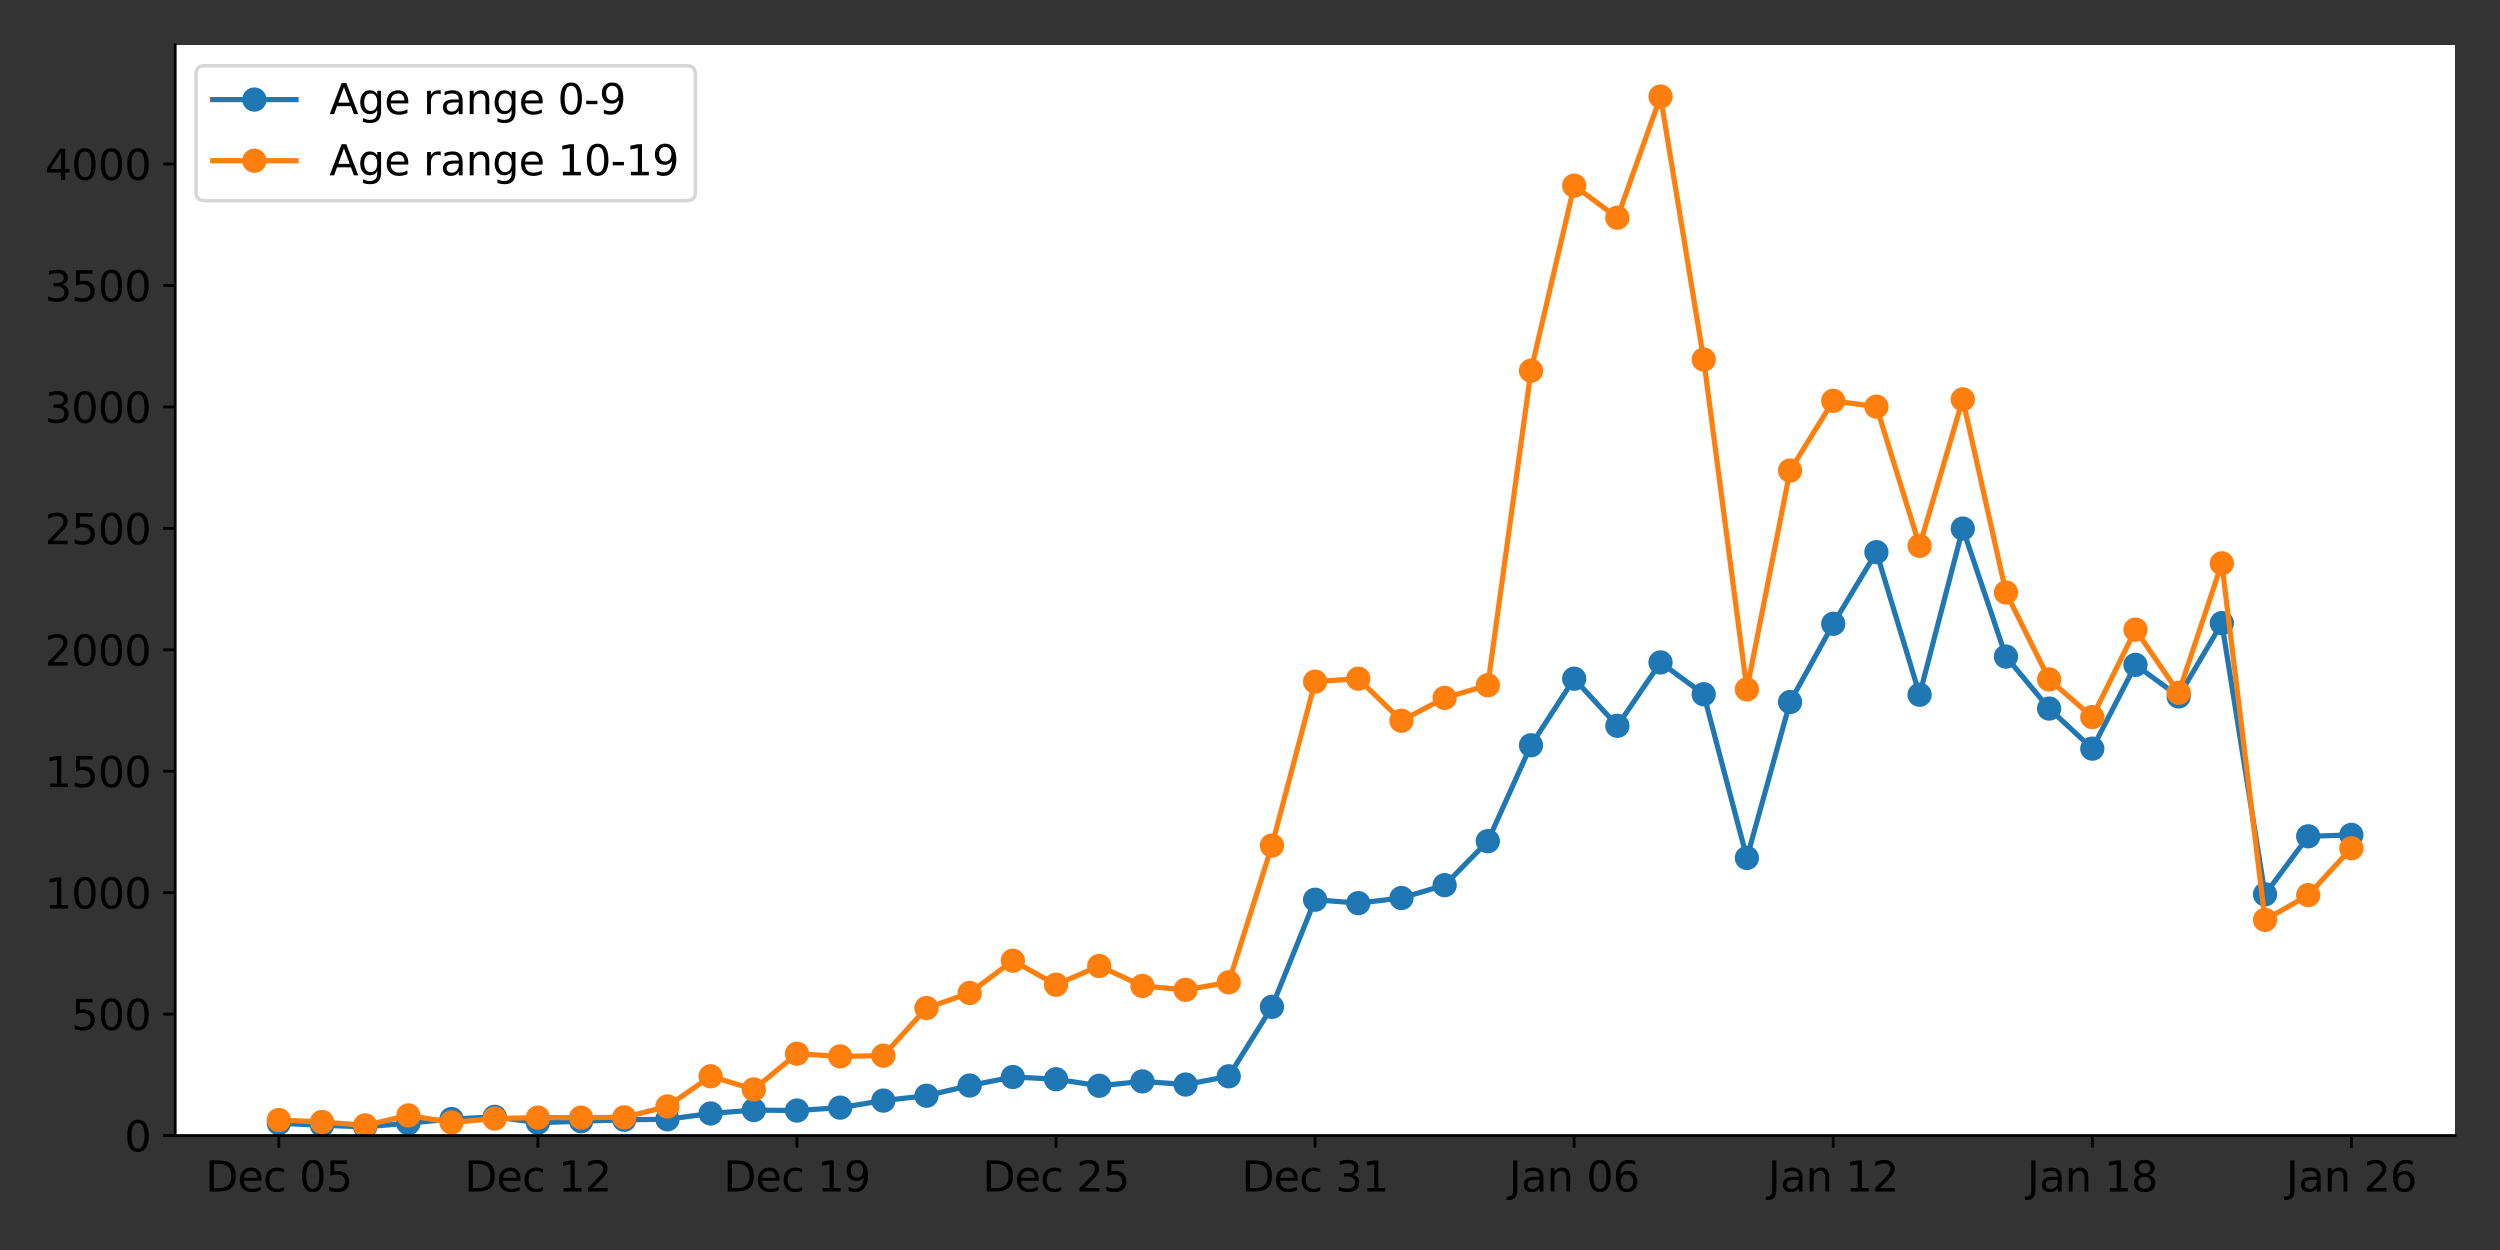 <?xml version="1.0" encoding="utf-8" standalone="no"?>
<!DOCTYPE svg PUBLIC "-//W3C//DTD SVG 1.1//EN"
  "http://www.w3.org/Graphics/SVG/1.1/DTD/svg11.dtd">
<svg xmlns:xlink="http://www.w3.org/1999/xlink" width="720pt" height="360pt" viewBox="0 0 720 360" xmlns="http://www.w3.org/2000/svg" version="1.1">
 <rect x="0" y="0" width="720" height="360" fill="#333333" stroke="none"/>
 <defs>
  <style type="text/css">*{stroke-linejoin: round; stroke-linecap: butt}</style>
 </defs>
 <g id="figure_1">
  <g id="patch_1">
   <path d="M 0 360 
L 720 360 
L 720 0 
L 0 0 
L 0 360 
z
" style="fill: none"/>
  </g>
  <g id="axes_1">
   <g id="patch_2">
    <path d="M 50.46 327.04 
L 707.04 327.04 
L 707.04 12.96 
L 50.46 12.96 
z
" style="fill: #ffffff"/>
   </g>
   <g id="matplotlib.axis_1">
    <g id="xtick_1">
     <g id="line2d_1">
      <defs>
       <path id="m6cf344e2e7" d="M 0 0 
L 0 3.5 
" style="stroke: #000000; stroke-width: 0.8"/>
      </defs>
      <g>
       <use xlink:href="#m6cf344e2e7" x="80.305" y="327.04" style="stroke: #000000; stroke-width: 0.8"/>
      </g>
     </g>
     <g id="text_1">
      <!-- Dec 05 -->
      <g transform="translate(59.152 343.158)scale(0.12 -0.12)">
       <defs>
        <path id="DejaVuSans-44" d="M 1259 4147 
L 1259 519 
L 2022 519 
Q 2988 519 3436 956 
Q 3884 1394 3884 2338 
Q 3884 3275 3436 3711 
Q 2988 4147 2022 4147 
L 1259 4147 
z
M 628 4666 
L 1925 4666 
Q 3281 4666 3915 4102 
Q 4550 3538 4550 2338 
Q 4550 1131 3912 565 
Q 3275 0 1925 0 
L 628 0 
L 628 4666 
z
" transform="scale(0.016)"/>
        <path id="DejaVuSans-65" d="M 3597 1894 
L 3597 1613 
L 953 1613 
Q 991 1019 1311 708 
Q 1631 397 2203 397 
Q 2534 397 2845 478 
Q 3156 559 3463 722 
L 3463 178 
Q 3153 47 2828 -22 
Q 2503 -91 2169 -91 
Q 1331 -91 842 396 
Q 353 884 353 1716 
Q 353 2575 817 3079 
Q 1281 3584 2069 3584 
Q 2775 3584 3186 3129 
Q 3597 2675 3597 1894 
z
M 3022 2063 
Q 3016 2534 2758 2815 
Q 2500 3097 2075 3097 
Q 1594 3097 1305 2825 
Q 1016 2553 972 2059 
L 3022 2063 
z
" transform="scale(0.016)"/>
        <path id="DejaVuSans-63" d="M 3122 3366 
L 3122 2828 
Q 2878 2963 2633 3030 
Q 2388 3097 2138 3097 
Q 1578 3097 1268 2742 
Q 959 2388 959 1747 
Q 959 1106 1268 751 
Q 1578 397 2138 397 
Q 2388 397 2633 464 
Q 2878 531 3122 666 
L 3122 134 
Q 2881 22 2623 -34 
Q 2366 -91 2075 -91 
Q 1284 -91 818 406 
Q 353 903 353 1747 
Q 353 2603 823 3093 
Q 1294 3584 2113 3584 
Q 2378 3584 2631 3529 
Q 2884 3475 3122 3366 
z
" transform="scale(0.016)"/>
        <path id="DejaVuSans-20" transform="scale(0.016)"/>
        <path id="DejaVuSans-30" d="M 2034 4250 
Q 1547 4250 1301 3770 
Q 1056 3291 1056 2328 
Q 1056 1369 1301 889 
Q 1547 409 2034 409 
Q 2525 409 2770 889 
Q 3016 1369 3016 2328 
Q 3016 3291 2770 3770 
Q 2525 4250 2034 4250 
z
M 2034 4750 
Q 2819 4750 3233 4129 
Q 3647 3509 3647 2328 
Q 3647 1150 3233 529 
Q 2819 -91 2034 -91 
Q 1250 -91 836 529 
Q 422 1150 422 2328 
Q 422 3509 836 4129 
Q 1250 4750 2034 4750 
z
" transform="scale(0.016)"/>
        <path id="DejaVuSans-35" d="M 691 4666 
L 3169 4666 
L 3169 4134 
L 1269 4134 
L 1269 2991 
Q 1406 3038 1543 3061 
Q 1681 3084 1819 3084 
Q 2600 3084 3056 2656 
Q 3513 2228 3513 1497 
Q 3513 744 3044 326 
Q 2575 -91 1722 -91 
Q 1428 -91 1123 -41 
Q 819 9 494 109 
L 494 744 
Q 775 591 1075 516 
Q 1375 441 1709 441 
Q 2250 441 2565 725 
Q 2881 1009 2881 1497 
Q 2881 1984 2565 2268 
Q 2250 2553 1709 2553 
Q 1456 2553 1204 2497 
Q 953 2441 691 2322 
L 691 4666 
z
" transform="scale(0.016)"/>
       </defs>
       <use xlink:href="#DejaVuSans-44"/>
       <use xlink:href="#DejaVuSans-65" x="77.002"/>
       <use xlink:href="#DejaVuSans-63" x="138.525"/>
       <use xlink:href="#DejaVuSans-20" x="193.506"/>
       <use xlink:href="#DejaVuSans-30" x="225.293"/>
       <use xlink:href="#DejaVuSans-35" x="288.916"/>
      </g>
     </g>
    </g>
    <g id="xtick_2">
     <g id="line2d_2">
      <g>
       <use xlink:href="#m6cf344e2e7" x="154.916" y="327.04" style="stroke: #000000; stroke-width: 0.8"/>
      </g>
     </g>
     <g id="text_2">
      <!-- Dec 12 -->
      <g transform="translate(133.763 343.158)scale(0.12 -0.12)">
       <defs>
        <path id="DejaVuSans-31" d="M 794 531 
L 1825 531 
L 1825 4091 
L 703 3866 
L 703 4441 
L 1819 4666 
L 2450 4666 
L 2450 531 
L 3481 531 
L 3481 0 
L 794 0 
L 794 531 
z
" transform="scale(0.016)"/>
        <path id="DejaVuSans-32" d="M 1228 531 
L 3431 531 
L 3431 0 
L 469 0 
L 469 531 
Q 828 903 1448 1529 
Q 2069 2156 2228 2338 
Q 2531 2678 2651 2914 
Q 2772 3150 2772 3378 
Q 2772 3750 2511 3984 
Q 2250 4219 1831 4219 
Q 1534 4219 1204 4116 
Q 875 4013 500 3803 
L 500 4441 
Q 881 4594 1212 4672 
Q 1544 4750 1819 4750 
Q 2544 4750 2975 4387 
Q 3406 4025 3406 3419 
Q 3406 3131 3298 2873 
Q 3191 2616 2906 2266 
Q 2828 2175 2409 1742 
Q 1991 1309 1228 531 
z
" transform="scale(0.016)"/>
       </defs>
       <use xlink:href="#DejaVuSans-44"/>
       <use xlink:href="#DejaVuSans-65" x="77.002"/>
       <use xlink:href="#DejaVuSans-63" x="138.525"/>
       <use xlink:href="#DejaVuSans-20" x="193.506"/>
       <use xlink:href="#DejaVuSans-31" x="225.293"/>
       <use xlink:href="#DejaVuSans-32" x="288.916"/>
      </g>
     </g>
    </g>
    <g id="xtick_3">
     <g id="line2d_3">
      <g>
       <use xlink:href="#m6cf344e2e7" x="229.527" y="327.04" style="stroke: #000000; stroke-width: 0.8"/>
      </g>
     </g>
     <g id="text_3">
      <!-- Dec 19 -->
      <g transform="translate(208.374 343.158)scale(0.12 -0.12)">
       <defs>
        <path id="DejaVuSans-39" d="M 703 97 
L 703 672 
Q 941 559 1184 500 
Q 1428 441 1663 441 
Q 2288 441 2617 861 
Q 2947 1281 2994 2138 
Q 2813 1869 2534 1725 
Q 2256 1581 1919 1581 
Q 1219 1581 811 2004 
Q 403 2428 403 3163 
Q 403 3881 828 4315 
Q 1253 4750 1959 4750 
Q 2769 4750 3195 4129 
Q 3622 3509 3622 2328 
Q 3622 1225 3098 567 
Q 2575 -91 1691 -91 
Q 1453 -91 1209 -44 
Q 966 3 703 97 
z
M 1959 2075 
Q 2384 2075 2632 2365 
Q 2881 2656 2881 3163 
Q 2881 3666 2632 3958 
Q 2384 4250 1959 4250 
Q 1534 4250 1286 3958 
Q 1038 3666 1038 3163 
Q 1038 2656 1286 2365 
Q 1534 2075 1959 2075 
z
" transform="scale(0.016)"/>
       </defs>
       <use xlink:href="#DejaVuSans-44"/>
       <use xlink:href="#DejaVuSans-65" x="77.002"/>
       <use xlink:href="#DejaVuSans-63" x="138.525"/>
       <use xlink:href="#DejaVuSans-20" x="193.506"/>
       <use xlink:href="#DejaVuSans-31" x="225.293"/>
       <use xlink:href="#DejaVuSans-39" x="288.916"/>
      </g>
     </g>
    </g>
    <g id="xtick_4">
     <g id="line2d_4">
      <g>
       <use xlink:href="#m6cf344e2e7" x="304.139" y="327.04" style="stroke: #000000; stroke-width: 0.8"/>
      </g>
     </g>
     <g id="text_4">
      <!-- Dec 25 -->
      <g transform="translate(282.986 343.158)scale(0.12 -0.12)">
       <use xlink:href="#DejaVuSans-44"/>
       <use xlink:href="#DejaVuSans-65" x="77.002"/>
       <use xlink:href="#DejaVuSans-63" x="138.525"/>
       <use xlink:href="#DejaVuSans-20" x="193.506"/>
       <use xlink:href="#DejaVuSans-32" x="225.293"/>
       <use xlink:href="#DejaVuSans-35" x="288.916"/>
      </g>
     </g>
    </g>
    <g id="xtick_5">
     <g id="line2d_5">
      <g>
       <use xlink:href="#m6cf344e2e7" x="378.75" y="327.04" style="stroke: #000000; stroke-width: 0.8"/>
      </g>
     </g>
     <g id="text_5">
      <!-- Dec 31 -->
      <g transform="translate(357.597 343.158)scale(0.12 -0.12)">
       <defs>
        <path id="DejaVuSans-33" d="M 2597 2516 
Q 3050 2419 3304 2112 
Q 3559 1806 3559 1356 
Q 3559 666 3084 287 
Q 2609 -91 1734 -91 
Q 1441 -91 1130 -33 
Q 819 25 488 141 
L 488 750 
Q 750 597 1062 519 
Q 1375 441 1716 441 
Q 2309 441 2620 675 
Q 2931 909 2931 1356 
Q 2931 1769 2642 2001 
Q 2353 2234 1838 2234 
L 1294 2234 
L 1294 2753 
L 1863 2753 
Q 2328 2753 2575 2939 
Q 2822 3125 2822 3475 
Q 2822 3834 2567 4026 
Q 2313 4219 1838 4219 
Q 1578 4219 1281 4162 
Q 984 4106 628 3988 
L 628 4550 
Q 988 4650 1302 4700 
Q 1616 4750 1894 4750 
Q 2613 4750 3031 4423 
Q 3450 4097 3450 3541 
Q 3450 3153 3228 2886 
Q 3006 2619 2597 2516 
z
" transform="scale(0.016)"/>
       </defs>
       <use xlink:href="#DejaVuSans-44"/>
       <use xlink:href="#DejaVuSans-65" x="77.002"/>
       <use xlink:href="#DejaVuSans-63" x="138.525"/>
       <use xlink:href="#DejaVuSans-20" x="193.506"/>
       <use xlink:href="#DejaVuSans-33" x="225.293"/>
       <use xlink:href="#DejaVuSans-31" x="288.916"/>
      </g>
     </g>
    </g>
    <g id="xtick_6">
     <g id="line2d_6">
      <g>
       <use xlink:href="#m6cf344e2e7" x="453.361" y="327.04" style="stroke: #000000; stroke-width: 0.8"/>
      </g>
     </g>
     <g id="text_6">
      <!-- Jan 06 -->
      <g transform="translate(434.57 343.158)scale(0.12 -0.12)">
       <defs>
        <path id="DejaVuSans-4a" d="M 628 4666 
L 1259 4666 
L 1259 325 
Q 1259 -519 939 -900 
Q 619 -1281 -91 -1281 
L -331 -1281 
L -331 -750 
L -134 -750 
Q 284 -750 456 -515 
Q 628 -281 628 325 
L 628 4666 
z
" transform="scale(0.016)"/>
        <path id="DejaVuSans-61" d="M 2194 1759 
Q 1497 1759 1228 1600 
Q 959 1441 959 1056 
Q 959 750 1161 570 
Q 1363 391 1709 391 
Q 2188 391 2477 730 
Q 2766 1069 2766 1631 
L 2766 1759 
L 2194 1759 
z
M 3341 1997 
L 3341 0 
L 2766 0 
L 2766 531 
Q 2569 213 2275 61 
Q 1981 -91 1556 -91 
Q 1019 -91 701 211 
Q 384 513 384 1019 
Q 384 1609 779 1909 
Q 1175 2209 1959 2209 
L 2766 2209 
L 2766 2266 
Q 2766 2663 2505 2880 
Q 2244 3097 1772 3097 
Q 1472 3097 1187 3025 
Q 903 2953 641 2809 
L 641 3341 
Q 956 3463 1253 3523 
Q 1550 3584 1831 3584 
Q 2591 3584 2966 3190 
Q 3341 2797 3341 1997 
z
" transform="scale(0.016)"/>
        <path id="DejaVuSans-6e" d="M 3513 2113 
L 3513 0 
L 2938 0 
L 2938 2094 
Q 2938 2591 2744 2837 
Q 2550 3084 2163 3084 
Q 1697 3084 1428 2787 
Q 1159 2491 1159 1978 
L 1159 0 
L 581 0 
L 581 3500 
L 1159 3500 
L 1159 2956 
Q 1366 3272 1645 3428 
Q 1925 3584 2291 3584 
Q 2894 3584 3203 3211 
Q 3513 2838 3513 2113 
z
" transform="scale(0.016)"/>
        <path id="DejaVuSans-36" d="M 2113 2584 
Q 1688 2584 1439 2293 
Q 1191 2003 1191 1497 
Q 1191 994 1439 701 
Q 1688 409 2113 409 
Q 2538 409 2786 701 
Q 3034 994 3034 1497 
Q 3034 2003 2786 2293 
Q 2538 2584 2113 2584 
z
M 3366 4563 
L 3366 3988 
Q 3128 4100 2886 4159 
Q 2644 4219 2406 4219 
Q 1781 4219 1451 3797 
Q 1122 3375 1075 2522 
Q 1259 2794 1537 2939 
Q 1816 3084 2150 3084 
Q 2853 3084 3261 2657 
Q 3669 2231 3669 1497 
Q 3669 778 3244 343 
Q 2819 -91 2113 -91 
Q 1303 -91 875 529 
Q 447 1150 447 2328 
Q 447 3434 972 4092 
Q 1497 4750 2381 4750 
Q 2619 4750 2861 4703 
Q 3103 4656 3366 4563 
z
" transform="scale(0.016)"/>
       </defs>
       <use xlink:href="#DejaVuSans-4a"/>
       <use xlink:href="#DejaVuSans-61" x="29.492"/>
       <use xlink:href="#DejaVuSans-6e" x="90.771"/>
       <use xlink:href="#DejaVuSans-20" x="154.15"/>
       <use xlink:href="#DejaVuSans-30" x="185.938"/>
       <use xlink:href="#DejaVuSans-36" x="249.561"/>
      </g>
     </g>
    </g>
    <g id="xtick_7">
     <g id="line2d_7">
      <g>
       <use xlink:href="#m6cf344e2e7" x="527.973" y="327.04" style="stroke: #000000; stroke-width: 0.8"/>
      </g>
     </g>
     <g id="text_7">
      <!-- Jan 12 -->
      <g transform="translate(509.181 343.158)scale(0.12 -0.12)">
       <use xlink:href="#DejaVuSans-4a"/>
       <use xlink:href="#DejaVuSans-61" x="29.492"/>
       <use xlink:href="#DejaVuSans-6e" x="90.771"/>
       <use xlink:href="#DejaVuSans-20" x="154.15"/>
       <use xlink:href="#DejaVuSans-31" x="185.938"/>
       <use xlink:href="#DejaVuSans-32" x="249.561"/>
      </g>
     </g>
    </g>
    <g id="xtick_8">
     <g id="line2d_8">
      <g>
       <use xlink:href="#m6cf344e2e7" x="602.584" y="327.04" style="stroke: #000000; stroke-width: 0.8"/>
      </g>
     </g>
     <g id="text_8">
      <!-- Jan 18 -->
      <g transform="translate(583.793 343.158)scale(0.12 -0.12)">
       <defs>
        <path id="DejaVuSans-38" d="M 2034 2216 
Q 1584 2216 1326 1975 
Q 1069 1734 1069 1313 
Q 1069 891 1326 650 
Q 1584 409 2034 409 
Q 2484 409 2743 651 
Q 3003 894 3003 1313 
Q 3003 1734 2745 1975 
Q 2488 2216 2034 2216 
z
M 1403 2484 
Q 997 2584 770 2862 
Q 544 3141 544 3541 
Q 544 4100 942 4425 
Q 1341 4750 2034 4750 
Q 2731 4750 3128 4425 
Q 3525 4100 3525 3541 
Q 3525 3141 3298 2862 
Q 3072 2584 2669 2484 
Q 3125 2378 3379 2068 
Q 3634 1759 3634 1313 
Q 3634 634 3220 271 
Q 2806 -91 2034 -91 
Q 1263 -91 848 271 
Q 434 634 434 1313 
Q 434 1759 690 2068 
Q 947 2378 1403 2484 
z
M 1172 3481 
Q 1172 3119 1398 2916 
Q 1625 2713 2034 2713 
Q 2441 2713 2670 2916 
Q 2900 3119 2900 3481 
Q 2900 3844 2670 4047 
Q 2441 4250 2034 4250 
Q 1625 4250 1398 4047 
Q 1172 3844 1172 3481 
z
" transform="scale(0.016)"/>
       </defs>
       <use xlink:href="#DejaVuSans-4a"/>
       <use xlink:href="#DejaVuSans-61" x="29.492"/>
       <use xlink:href="#DejaVuSans-6e" x="90.771"/>
       <use xlink:href="#DejaVuSans-20" x="154.15"/>
       <use xlink:href="#DejaVuSans-31" x="185.938"/>
       <use xlink:href="#DejaVuSans-38" x="249.561"/>
      </g>
     </g>
    </g>
    <g id="xtick_9">
     <g id="line2d_9">
      <g>
       <use xlink:href="#m6cf344e2e7" x="677.195" y="327.04" style="stroke: #000000; stroke-width: 0.8"/>
      </g>
     </g>
     <g id="text_9">
      <!-- Jan 26 -->
      <g transform="translate(658.404 343.158)scale(0.12 -0.12)">
       <use xlink:href="#DejaVuSans-4a"/>
       <use xlink:href="#DejaVuSans-61" x="29.492"/>
       <use xlink:href="#DejaVuSans-6e" x="90.771"/>
       <use xlink:href="#DejaVuSans-20" x="154.15"/>
       <use xlink:href="#DejaVuSans-32" x="185.938"/>
       <use xlink:href="#DejaVuSans-36" x="249.561"/>
      </g>
     </g>
    </g>
   </g>
   <g id="matplotlib.axis_2">
    <g id="ytick_1">
     <g id="line2d_10">
      <defs>
       <path id="mbd523a80c4" d="M 0 0 
L -3.5 0 
" style="stroke: #000000; stroke-width: 0.8"/>
      </defs>
      <g>
       <use xlink:href="#mbd523a80c4" x="50.46" y="327.04" style="stroke: #000000; stroke-width: 0.8"/>
      </g>
     </g>
     <g id="text_10">
      <!-- 0 -->
      <g transform="translate(35.825 331.599)scale(0.12 -0.12)">
       <use xlink:href="#DejaVuSans-30"/>
      </g>
     </g>
    </g>
    <g id="ytick_2">
     <g id="line2d_11">
      <g>
       <use xlink:href="#mbd523a80c4" x="50.46" y="292.065" style="stroke: #000000; stroke-width: 0.8"/>
      </g>
     </g>
     <g id="text_11">
      <!-- 500 -->
      <g transform="translate(20.555 296.624)scale(0.12 -0.12)">
       <use xlink:href="#DejaVuSans-35"/>
       <use xlink:href="#DejaVuSans-30" x="63.623"/>
       <use xlink:href="#DejaVuSans-30" x="127.246"/>
      </g>
     </g>
    </g>
    <g id="ytick_3">
     <g id="line2d_12">
      <g>
       <use xlink:href="#mbd523a80c4" x="50.46" y="257.091" style="stroke: #000000; stroke-width: 0.8"/>
      </g>
     </g>
     <g id="text_12">
      <!-- 1000 -->
      <g transform="translate(12.92 261.65)scale(0.12 -0.12)">
       <use xlink:href="#DejaVuSans-31"/>
       <use xlink:href="#DejaVuSans-30" x="63.623"/>
       <use xlink:href="#DejaVuSans-30" x="127.246"/>
       <use xlink:href="#DejaVuSans-30" x="190.869"/>
      </g>
     </g>
    </g>
    <g id="ytick_4">
     <g id="line2d_13">
      <g>
       <use xlink:href="#mbd523a80c4" x="50.46" y="222.116" style="stroke: #000000; stroke-width: 0.8"/>
      </g>
     </g>
     <g id="text_13">
      <!-- 1500 -->
      <g transform="translate(12.92 226.675)scale(0.12 -0.12)">
       <use xlink:href="#DejaVuSans-31"/>
       <use xlink:href="#DejaVuSans-35" x="63.623"/>
       <use xlink:href="#DejaVuSans-30" x="127.246"/>
       <use xlink:href="#DejaVuSans-30" x="190.869"/>
      </g>
     </g>
    </g>
    <g id="ytick_5">
     <g id="line2d_14">
      <g>
       <use xlink:href="#mbd523a80c4" x="50.46" y="187.141" style="stroke: #000000; stroke-width: 0.8"/>
      </g>
     </g>
     <g id="text_14">
      <!-- 2000 -->
      <g transform="translate(12.92 191.7)scale(0.12 -0.12)">
       <use xlink:href="#DejaVuSans-32"/>
       <use xlink:href="#DejaVuSans-30" x="63.623"/>
       <use xlink:href="#DejaVuSans-30" x="127.246"/>
       <use xlink:href="#DejaVuSans-30" x="190.869"/>
      </g>
     </g>
    </g>
    <g id="ytick_6">
     <g id="line2d_15">
      <g>
       <use xlink:href="#mbd523a80c4" x="50.46" y="152.166" style="stroke: #000000; stroke-width: 0.8"/>
      </g>
     </g>
     <g id="text_15">
      <!-- 2500 -->
      <g transform="translate(12.92 156.725)scale(0.12 -0.12)">
       <use xlink:href="#DejaVuSans-32"/>
       <use xlink:href="#DejaVuSans-35" x="63.623"/>
       <use xlink:href="#DejaVuSans-30" x="127.246"/>
       <use xlink:href="#DejaVuSans-30" x="190.869"/>
      </g>
     </g>
    </g>
    <g id="ytick_7">
     <g id="line2d_16">
      <g>
       <use xlink:href="#mbd523a80c4" x="50.46" y="117.192" style="stroke: #000000; stroke-width: 0.8"/>
      </g>
     </g>
     <g id="text_16">
      <!-- 3000 -->
      <g transform="translate(12.92 121.751)scale(0.12 -0.12)">
       <use xlink:href="#DejaVuSans-33"/>
       <use xlink:href="#DejaVuSans-30" x="63.623"/>
       <use xlink:href="#DejaVuSans-30" x="127.246"/>
       <use xlink:href="#DejaVuSans-30" x="190.869"/>
      </g>
     </g>
    </g>
    <g id="ytick_8">
     <g id="line2d_17">
      <g>
       <use xlink:href="#mbd523a80c4" x="50.46" y="82.217" style="stroke: #000000; stroke-width: 0.8"/>
      </g>
     </g>
     <g id="text_17">
      <!-- 3500 -->
      <g transform="translate(12.92 86.776)scale(0.12 -0.12)">
       <use xlink:href="#DejaVuSans-33"/>
       <use xlink:href="#DejaVuSans-35" x="63.623"/>
       <use xlink:href="#DejaVuSans-30" x="127.246"/>
       <use xlink:href="#DejaVuSans-30" x="190.869"/>
      </g>
     </g>
    </g>
    <g id="ytick_9">
     <g id="line2d_18">
      <g>
       <use xlink:href="#mbd523a80c4" x="50.46" y="47.242" style="stroke: #000000; stroke-width: 0.8"/>
      </g>
     </g>
     <g id="text_18">
      <!-- 4000 -->
      <g transform="translate(12.92 51.801)scale(0.12 -0.12)">
       <defs>
        <path id="DejaVuSans-34" d="M 2419 4116 
L 825 1625 
L 2419 1625 
L 2419 4116 
z
M 2253 4666 
L 3047 4666 
L 3047 1625 
L 3713 1625 
L 3713 1100 
L 3047 1100 
L 3047 0 
L 2419 0 
L 2419 1100 
L 313 1100 
L 313 1709 
L 2253 4666 
z
" transform="scale(0.016)"/>
       </defs>
       <use xlink:href="#DejaVuSans-34"/>
       <use xlink:href="#DejaVuSans-30" x="63.623"/>
       <use xlink:href="#DejaVuSans-30" x="127.246"/>
       <use xlink:href="#DejaVuSans-30" x="190.869"/>
      </g>
     </g>
    </g>
   </g>
   <g id="line2d_19">
    <path d="M 80.305 323.473 
L 92.74 324.102 
L 105.175 324.522 
L 117.61 323.473 
L 130.045 322.283 
L 142.481 321.654 
L 154.916 323.333 
L 167.351 322.913 
L 179.786 322.493 
L 192.222 322.353 
L 204.657 320.675 
L 217.092 319.695 
L 229.527 319.835 
L 241.963 318.996 
L 254.398 316.967 
L 266.833 315.568 
L 279.268 312.63 
L 291.703 310.182 
L 304.139 310.812 
L 316.574 312.7 
L 329.009 311.441 
L 341.444 312.351 
L 353.88 309.972 
L 366.315 289.967 
L 378.75 259.119 
L 391.185 260.098 
L 403.62 258.629 
L 416.056 254.922 
L 428.491 242.261 
L 440.926 214.631 
L 453.361 195.465 
L 465.797 209.035 
L 478.232 190.778 
L 490.667 199.942 
L 503.102 247.088 
L 515.538 202.18 
L 527.973 179.657 
L 540.408 159.021 
L 552.843 200.082 
L 565.278 152.236 
L 577.714 189.1 
L 590.149 204.069 
L 602.584 215.611 
L 615.019 191.478 
L 627.455 200.571 
L 639.89 179.447 
L 652.325 257.58 
L 664.76 240.862 
L 677.195 240.443 
" clip-path="url(#pa161d1973c)" style="fill: none; stroke: #1f77b4; stroke-width: 1.5; stroke-linecap: square"/>
    <defs>
     <path id="mf9c6c29c3c" d="M 0 3 
C 0.796 3 1.559 2.684 2.121 2.121 
C 2.684 1.559 3 0.796 3 0 
C 3 -0.796 2.684 -1.559 2.121 -2.121 
C 1.559 -2.684 0.796 -3 0 -3 
C -0.796 -3 -1.559 -2.684 -2.121 -2.121 
C -2.684 -1.559 -3 -0.796 -3 0 
C -3 0.796 -2.684 1.559 -2.121 2.121 
C -1.559 2.684 -0.796 3 0 3 
z
" style="stroke: #1f77b4"/>
    </defs>
    <g clip-path="url(#pa161d1973c)">
     <use xlink:href="#mf9c6c29c3c" x="80.305" y="323.473" style="fill: #1f77b4; stroke: #1f77b4"/>
     <use xlink:href="#mf9c6c29c3c" x="92.74" y="324.102" style="fill: #1f77b4; stroke: #1f77b4"/>
     <use xlink:href="#mf9c6c29c3c" x="105.175" y="324.522" style="fill: #1f77b4; stroke: #1f77b4"/>
     <use xlink:href="#mf9c6c29c3c" x="117.61" y="323.473" style="fill: #1f77b4; stroke: #1f77b4"/>
     <use xlink:href="#mf9c6c29c3c" x="130.045" y="322.283" style="fill: #1f77b4; stroke: #1f77b4"/>
     <use xlink:href="#mf9c6c29c3c" x="142.481" y="321.654" style="fill: #1f77b4; stroke: #1f77b4"/>
     <use xlink:href="#mf9c6c29c3c" x="154.916" y="323.333" style="fill: #1f77b4; stroke: #1f77b4"/>
     <use xlink:href="#mf9c6c29c3c" x="167.351" y="322.913" style="fill: #1f77b4; stroke: #1f77b4"/>
     <use xlink:href="#mf9c6c29c3c" x="179.786" y="322.493" style="fill: #1f77b4; stroke: #1f77b4"/>
     <use xlink:href="#mf9c6c29c3c" x="192.222" y="322.353" style="fill: #1f77b4; stroke: #1f77b4"/>
     <use xlink:href="#mf9c6c29c3c" x="204.657" y="320.675" style="fill: #1f77b4; stroke: #1f77b4"/>
     <use xlink:href="#mf9c6c29c3c" x="217.092" y="319.695" style="fill: #1f77b4; stroke: #1f77b4"/>
     <use xlink:href="#mf9c6c29c3c" x="229.527" y="319.835" style="fill: #1f77b4; stroke: #1f77b4"/>
     <use xlink:href="#mf9c6c29c3c" x="241.963" y="318.996" style="fill: #1f77b4; stroke: #1f77b4"/>
     <use xlink:href="#mf9c6c29c3c" x="254.398" y="316.967" style="fill: #1f77b4; stroke: #1f77b4"/>
     <use xlink:href="#mf9c6c29c3c" x="266.833" y="315.568" style="fill: #1f77b4; stroke: #1f77b4"/>
     <use xlink:href="#mf9c6c29c3c" x="279.268" y="312.63" style="fill: #1f77b4; stroke: #1f77b4"/>
     <use xlink:href="#mf9c6c29c3c" x="291.703" y="310.182" style="fill: #1f77b4; stroke: #1f77b4"/>
     <use xlink:href="#mf9c6c29c3c" x="304.139" y="310.812" style="fill: #1f77b4; stroke: #1f77b4"/>
     <use xlink:href="#mf9c6c29c3c" x="316.574" y="312.7" style="fill: #1f77b4; stroke: #1f77b4"/>
     <use xlink:href="#mf9c6c29c3c" x="329.009" y="311.441" style="fill: #1f77b4; stroke: #1f77b4"/>
     <use xlink:href="#mf9c6c29c3c" x="341.444" y="312.351" style="fill: #1f77b4; stroke: #1f77b4"/>
     <use xlink:href="#mf9c6c29c3c" x="353.88" y="309.972" style="fill: #1f77b4; stroke: #1f77b4"/>
     <use xlink:href="#mf9c6c29c3c" x="366.315" y="289.967" style="fill: #1f77b4; stroke: #1f77b4"/>
     <use xlink:href="#mf9c6c29c3c" x="378.75" y="259.119" style="fill: #1f77b4; stroke: #1f77b4"/>
     <use xlink:href="#mf9c6c29c3c" x="391.185" y="260.098" style="fill: #1f77b4; stroke: #1f77b4"/>
     <use xlink:href="#mf9c6c29c3c" x="403.62" y="258.629" style="fill: #1f77b4; stroke: #1f77b4"/>
     <use xlink:href="#mf9c6c29c3c" x="416.056" y="254.922" style="fill: #1f77b4; stroke: #1f77b4"/>
     <use xlink:href="#mf9c6c29c3c" x="428.491" y="242.261" style="fill: #1f77b4; stroke: #1f77b4"/>
     <use xlink:href="#mf9c6c29c3c" x="440.926" y="214.631" style="fill: #1f77b4; stroke: #1f77b4"/>
     <use xlink:href="#mf9c6c29c3c" x="453.361" y="195.465" style="fill: #1f77b4; stroke: #1f77b4"/>
     <use xlink:href="#mf9c6c29c3c" x="465.797" y="209.035" style="fill: #1f77b4; stroke: #1f77b4"/>
     <use xlink:href="#mf9c6c29c3c" x="478.232" y="190.778" style="fill: #1f77b4; stroke: #1f77b4"/>
     <use xlink:href="#mf9c6c29c3c" x="490.667" y="199.942" style="fill: #1f77b4; stroke: #1f77b4"/>
     <use xlink:href="#mf9c6c29c3c" x="503.102" y="247.088" style="fill: #1f77b4; stroke: #1f77b4"/>
     <use xlink:href="#mf9c6c29c3c" x="515.538" y="202.18" style="fill: #1f77b4; stroke: #1f77b4"/>
     <use xlink:href="#mf9c6c29c3c" x="527.973" y="179.657" style="fill: #1f77b4; stroke: #1f77b4"/>
     <use xlink:href="#mf9c6c29c3c" x="540.408" y="159.021" style="fill: #1f77b4; stroke: #1f77b4"/>
     <use xlink:href="#mf9c6c29c3c" x="552.843" y="200.082" style="fill: #1f77b4; stroke: #1f77b4"/>
     <use xlink:href="#mf9c6c29c3c" x="565.278" y="152.236" style="fill: #1f77b4; stroke: #1f77b4"/>
     <use xlink:href="#mf9c6c29c3c" x="577.714" y="189.1" style="fill: #1f77b4; stroke: #1f77b4"/>
     <use xlink:href="#mf9c6c29c3c" x="590.149" y="204.069" style="fill: #1f77b4; stroke: #1f77b4"/>
     <use xlink:href="#mf9c6c29c3c" x="602.584" y="215.611" style="fill: #1f77b4; stroke: #1f77b4"/>
     <use xlink:href="#mf9c6c29c3c" x="615.019" y="191.478" style="fill: #1f77b4; stroke: #1f77b4"/>
     <use xlink:href="#mf9c6c29c3c" x="627.455" y="200.571" style="fill: #1f77b4; stroke: #1f77b4"/>
     <use xlink:href="#mf9c6c29c3c" x="639.89" y="179.447" style="fill: #1f77b4; stroke: #1f77b4"/>
     <use xlink:href="#mf9c6c29c3c" x="652.325" y="257.58" style="fill: #1f77b4; stroke: #1f77b4"/>
     <use xlink:href="#mf9c6c29c3c" x="664.76" y="240.862" style="fill: #1f77b4; stroke: #1f77b4"/>
     <use xlink:href="#mf9c6c29c3c" x="677.195" y="240.443" style="fill: #1f77b4; stroke: #1f77b4"/>
    </g>
   </g>
   <g id="line2d_20">
    <path d="M 80.305 322.563 
L 92.74 323.123 
L 105.175 324.102 
L 117.61 321.234 
L 130.045 323.263 
L 142.481 322.144 
L 154.916 321.864 
L 167.351 321.864 
L 179.786 321.794 
L 192.222 318.646 
L 204.657 309.972 
L 217.092 313.75 
L 229.527 303.467 
L 241.963 304.236 
L 254.398 304.027 
L 266.833 290.317 
L 279.268 285.98 
L 291.703 276.676 
L 304.139 283.601 
L 316.574 278.215 
L 329.009 283.951 
L 341.444 285.07 
L 353.88 282.902 
L 366.315 243.52 
L 378.75 196.304 
L 391.185 195.465 
L 403.62 207.566 
L 416.056 200.991 
L 428.491 197.354 
L 440.926 106.769 
L 453.361 53.468 
L 465.797 62.701 
L 478.232 27.796 
L 490.667 103.552 
L 503.102 198.543 
L 515.538 135.518 
L 527.973 115.443 
L 540.408 117.122 
L 552.843 157.203 
L 565.278 115.023 
L 577.714 170.633 
L 590.149 195.675 
L 602.584 206.517 
L 615.019 181.335 
L 627.455 199.522 
L 639.89 162.239 
L 652.325 264.925 
L 664.76 257.79 
L 677.195 244.29 
" clip-path="url(#pa161d1973c)" style="fill: none; stroke: #ff7f0e; stroke-width: 1.5; stroke-linecap: square"/>
    <defs>
     <path id="mc59e7eff71" d="M 0 3 
C 0.796 3 1.559 2.684 2.121 2.121 
C 2.684 1.559 3 0.796 3 0 
C 3 -0.796 2.684 -1.559 2.121 -2.121 
C 1.559 -2.684 0.796 -3 0 -3 
C -0.796 -3 -1.559 -2.684 -2.121 -2.121 
C -2.684 -1.559 -3 -0.796 -3 0 
C -3 0.796 -2.684 1.559 -2.121 2.121 
C -1.559 2.684 -0.796 3 0 3 
z
" style="stroke: #ff7f0e"/>
    </defs>
    <g clip-path="url(#pa161d1973c)">
     <use xlink:href="#mc59e7eff71" x="80.305" y="322.563" style="fill: #ff7f0e; stroke: #ff7f0e"/>
     <use xlink:href="#mc59e7eff71" x="92.74" y="323.123" style="fill: #ff7f0e; stroke: #ff7f0e"/>
     <use xlink:href="#mc59e7eff71" x="105.175" y="324.102" style="fill: #ff7f0e; stroke: #ff7f0e"/>
     <use xlink:href="#mc59e7eff71" x="117.61" y="321.234" style="fill: #ff7f0e; stroke: #ff7f0e"/>
     <use xlink:href="#mc59e7eff71" x="130.045" y="323.263" style="fill: #ff7f0e; stroke: #ff7f0e"/>
     <use xlink:href="#mc59e7eff71" x="142.481" y="322.144" style="fill: #ff7f0e; stroke: #ff7f0e"/>
     <use xlink:href="#mc59e7eff71" x="154.916" y="321.864" style="fill: #ff7f0e; stroke: #ff7f0e"/>
     <use xlink:href="#mc59e7eff71" x="167.351" y="321.864" style="fill: #ff7f0e; stroke: #ff7f0e"/>
     <use xlink:href="#mc59e7eff71" x="179.786" y="321.794" style="fill: #ff7f0e; stroke: #ff7f0e"/>
     <use xlink:href="#mc59e7eff71" x="192.222" y="318.646" style="fill: #ff7f0e; stroke: #ff7f0e"/>
     <use xlink:href="#mc59e7eff71" x="204.657" y="309.972" style="fill: #ff7f0e; stroke: #ff7f0e"/>
     <use xlink:href="#mc59e7eff71" x="217.092" y="313.75" style="fill: #ff7f0e; stroke: #ff7f0e"/>
     <use xlink:href="#mc59e7eff71" x="229.527" y="303.467" style="fill: #ff7f0e; stroke: #ff7f0e"/>
     <use xlink:href="#mc59e7eff71" x="241.963" y="304.236" style="fill: #ff7f0e; stroke: #ff7f0e"/>
     <use xlink:href="#mc59e7eff71" x="254.398" y="304.027" style="fill: #ff7f0e; stroke: #ff7f0e"/>
     <use xlink:href="#mc59e7eff71" x="266.833" y="290.317" style="fill: #ff7f0e; stroke: #ff7f0e"/>
     <use xlink:href="#mc59e7eff71" x="279.268" y="285.98" style="fill: #ff7f0e; stroke: #ff7f0e"/>
     <use xlink:href="#mc59e7eff71" x="291.703" y="276.676" style="fill: #ff7f0e; stroke: #ff7f0e"/>
     <use xlink:href="#mc59e7eff71" x="304.139" y="283.601" style="fill: #ff7f0e; stroke: #ff7f0e"/>
     <use xlink:href="#mc59e7eff71" x="316.574" y="278.215" style="fill: #ff7f0e; stroke: #ff7f0e"/>
     <use xlink:href="#mc59e7eff71" x="329.009" y="283.951" style="fill: #ff7f0e; stroke: #ff7f0e"/>
     <use xlink:href="#mc59e7eff71" x="341.444" y="285.07" style="fill: #ff7f0e; stroke: #ff7f0e"/>
     <use xlink:href="#mc59e7eff71" x="353.88" y="282.902" style="fill: #ff7f0e; stroke: #ff7f0e"/>
     <use xlink:href="#mc59e7eff71" x="366.315" y="243.52" style="fill: #ff7f0e; stroke: #ff7f0e"/>
     <use xlink:href="#mc59e7eff71" x="378.75" y="196.304" style="fill: #ff7f0e; stroke: #ff7f0e"/>
     <use xlink:href="#mc59e7eff71" x="391.185" y="195.465" style="fill: #ff7f0e; stroke: #ff7f0e"/>
     <use xlink:href="#mc59e7eff71" x="403.62" y="207.566" style="fill: #ff7f0e; stroke: #ff7f0e"/>
     <use xlink:href="#mc59e7eff71" x="416.056" y="200.991" style="fill: #ff7f0e; stroke: #ff7f0e"/>
     <use xlink:href="#mc59e7eff71" x="428.491" y="197.354" style="fill: #ff7f0e; stroke: #ff7f0e"/>
     <use xlink:href="#mc59e7eff71" x="440.926" y="106.769" style="fill: #ff7f0e; stroke: #ff7f0e"/>
     <use xlink:href="#mc59e7eff71" x="453.361" y="53.468" style="fill: #ff7f0e; stroke: #ff7f0e"/>
     <use xlink:href="#mc59e7eff71" x="465.797" y="62.701" style="fill: #ff7f0e; stroke: #ff7f0e"/>
     <use xlink:href="#mc59e7eff71" x="478.232" y="27.796" style="fill: #ff7f0e; stroke: #ff7f0e"/>
     <use xlink:href="#mc59e7eff71" x="490.667" y="103.552" style="fill: #ff7f0e; stroke: #ff7f0e"/>
     <use xlink:href="#mc59e7eff71" x="503.102" y="198.543" style="fill: #ff7f0e; stroke: #ff7f0e"/>
     <use xlink:href="#mc59e7eff71" x="515.538" y="135.518" style="fill: #ff7f0e; stroke: #ff7f0e"/>
     <use xlink:href="#mc59e7eff71" x="527.973" y="115.443" style="fill: #ff7f0e; stroke: #ff7f0e"/>
     <use xlink:href="#mc59e7eff71" x="540.408" y="117.122" style="fill: #ff7f0e; stroke: #ff7f0e"/>
     <use xlink:href="#mc59e7eff71" x="552.843" y="157.203" style="fill: #ff7f0e; stroke: #ff7f0e"/>
     <use xlink:href="#mc59e7eff71" x="565.278" y="115.023" style="fill: #ff7f0e; stroke: #ff7f0e"/>
     <use xlink:href="#mc59e7eff71" x="577.714" y="170.633" style="fill: #ff7f0e; stroke: #ff7f0e"/>
     <use xlink:href="#mc59e7eff71" x="590.149" y="195.675" style="fill: #ff7f0e; stroke: #ff7f0e"/>
     <use xlink:href="#mc59e7eff71" x="602.584" y="206.517" style="fill: #ff7f0e; stroke: #ff7f0e"/>
     <use xlink:href="#mc59e7eff71" x="615.019" y="181.335" style="fill: #ff7f0e; stroke: #ff7f0e"/>
     <use xlink:href="#mc59e7eff71" x="627.455" y="199.522" style="fill: #ff7f0e; stroke: #ff7f0e"/>
     <use xlink:href="#mc59e7eff71" x="639.89" y="162.239" style="fill: #ff7f0e; stroke: #ff7f0e"/>
     <use xlink:href="#mc59e7eff71" x="652.325" y="264.925" style="fill: #ff7f0e; stroke: #ff7f0e"/>
     <use xlink:href="#mc59e7eff71" x="664.76" y="257.79" style="fill: #ff7f0e; stroke: #ff7f0e"/>
     <use xlink:href="#mc59e7eff71" x="677.195" y="244.29" style="fill: #ff7f0e; stroke: #ff7f0e"/>
    </g>
   </g>
   <g id="patch_3">
    <path d="M 50.46 327.04 
L 50.46 12.96 
" style="fill: none; stroke: #000000; stroke-width: 0.8; stroke-linejoin: miter; stroke-linecap: square"/>
   </g>
   <g id="patch_4">
    <path d="M 50.46 327.04 
L 707.04 327.04 
" style="fill: none; stroke: #000000; stroke-width: 0.8; stroke-linejoin: miter; stroke-linecap: square"/>
   </g>
   <g id="legend_1">
    <g id="patch_5">
     <path d="M 58.86 57.788 
L 197.861 57.788 
Q 200.261 57.788 200.261 55.388 
L 200.261 21.36 
Q 200.261 18.96 197.861 18.96 
L 58.86 18.96 
Q 56.46 18.96 56.46 21.36 
L 56.46 55.388 
Q 56.46 57.788 58.86 57.788 
z
" style="fill: #ffffff; opacity: 0.8; stroke: #cccccc; stroke-linejoin: miter"/>
    </g>
    <g id="line2d_21">
     <path d="M 61.26 28.678 
L 73.26 28.678 
L 85.26 28.678 
" style="fill: none; stroke: #1f77b4; stroke-width: 1.5; stroke-linecap: square"/>
     <g>
      <use xlink:href="#mf9c6c29c3c" x="73.26" y="28.678" style="fill: #1f77b4; stroke: #1f77b4"/>
     </g>
    </g>
    <g id="text_19">
     <!-- Age range 0-9 -->
     <g transform="translate(94.86 32.878)scale(0.12 -0.12)">
      <defs>
       <path id="DejaVuSans-41" d="M 2188 4044 
L 1331 1722 
L 3047 1722 
L 2188 4044 
z
M 1831 4666 
L 2547 4666 
L 4325 0 
L 3669 0 
L 3244 1197 
L 1141 1197 
L 716 0 
L 50 0 
L 1831 4666 
z
" transform="scale(0.016)"/>
       <path id="DejaVuSans-67" d="M 2906 1791 
Q 2906 2416 2648 2759 
Q 2391 3103 1925 3103 
Q 1463 3103 1205 2759 
Q 947 2416 947 1791 
Q 947 1169 1205 825 
Q 1463 481 1925 481 
Q 2391 481 2648 825 
Q 2906 1169 2906 1791 
z
M 3481 434 
Q 3481 -459 3084 -895 
Q 2688 -1331 1869 -1331 
Q 1566 -1331 1297 -1286 
Q 1028 -1241 775 -1147 
L 775 -588 
Q 1028 -725 1275 -790 
Q 1522 -856 1778 -856 
Q 2344 -856 2625 -561 
Q 2906 -266 2906 331 
L 2906 616 
Q 2728 306 2450 153 
Q 2172 0 1784 0 
Q 1141 0 747 490 
Q 353 981 353 1791 
Q 353 2603 747 3093 
Q 1141 3584 1784 3584 
Q 2172 3584 2450 3431 
Q 2728 3278 2906 2969 
L 2906 3500 
L 3481 3500 
L 3481 434 
z
" transform="scale(0.016)"/>
       <path id="DejaVuSans-72" d="M 2631 2963 
Q 2534 3019 2420 3045 
Q 2306 3072 2169 3072 
Q 1681 3072 1420 2755 
Q 1159 2438 1159 1844 
L 1159 0 
L 581 0 
L 581 3500 
L 1159 3500 
L 1159 2956 
Q 1341 3275 1631 3429 
Q 1922 3584 2338 3584 
Q 2397 3584 2469 3576 
Q 2541 3569 2628 3553 
L 2631 2963 
z
" transform="scale(0.016)"/>
       <path id="DejaVuSans-2d" d="M 313 2009 
L 1997 2009 
L 1997 1497 
L 313 1497 
L 313 2009 
z
" transform="scale(0.016)"/>
      </defs>
      <use xlink:href="#DejaVuSans-41"/>
      <use xlink:href="#DejaVuSans-67" x="68.408"/>
      <use xlink:href="#DejaVuSans-65" x="131.885"/>
      <use xlink:href="#DejaVuSans-20" x="193.408"/>
      <use xlink:href="#DejaVuSans-72" x="225.195"/>
      <use xlink:href="#DejaVuSans-61" x="266.309"/>
      <use xlink:href="#DejaVuSans-6e" x="327.588"/>
      <use xlink:href="#DejaVuSans-67" x="390.967"/>
      <use xlink:href="#DejaVuSans-65" x="454.443"/>
      <use xlink:href="#DejaVuSans-20" x="515.967"/>
      <use xlink:href="#DejaVuSans-30" x="547.754"/>
      <use xlink:href="#DejaVuSans-2d" x="611.377"/>
      <use xlink:href="#DejaVuSans-39" x="647.461"/>
     </g>
    </g>
    <g id="line2d_22">
     <path d="M 61.26 46.292 
L 73.26 46.292 
L 85.26 46.292 
" style="fill: none; stroke: #ff7f0e; stroke-width: 1.5; stroke-linecap: square"/>
     <g>
      <use xlink:href="#mc59e7eff71" x="73.26" y="46.292" style="fill: #ff7f0e; stroke: #ff7f0e"/>
     </g>
    </g>
    <g id="text_20">
     <!-- Age range 10-19 -->
     <g transform="translate(94.86 50.492)scale(0.12 -0.12)">
      <use xlink:href="#DejaVuSans-41"/>
      <use xlink:href="#DejaVuSans-67" x="68.408"/>
      <use xlink:href="#DejaVuSans-65" x="131.885"/>
      <use xlink:href="#DejaVuSans-20" x="193.408"/>
      <use xlink:href="#DejaVuSans-72" x="225.195"/>
      <use xlink:href="#DejaVuSans-61" x="266.309"/>
      <use xlink:href="#DejaVuSans-6e" x="327.588"/>
      <use xlink:href="#DejaVuSans-67" x="390.967"/>
      <use xlink:href="#DejaVuSans-65" x="454.443"/>
      <use xlink:href="#DejaVuSans-20" x="515.967"/>
      <use xlink:href="#DejaVuSans-31" x="547.754"/>
      <use xlink:href="#DejaVuSans-30" x="611.377"/>
      <use xlink:href="#DejaVuSans-2d" x="675"/>
      <use xlink:href="#DejaVuSans-31" x="711.084"/>
      <use xlink:href="#DejaVuSans-39" x="774.707"/>
     </g>
    </g>
   </g>
  </g>
 </g>
 <defs>
  <clipPath id="pa161d1973c">
   <rect x="50.46" y="12.96" width="656.58" height="314.08"/>
  </clipPath>
 </defs>
</svg>
